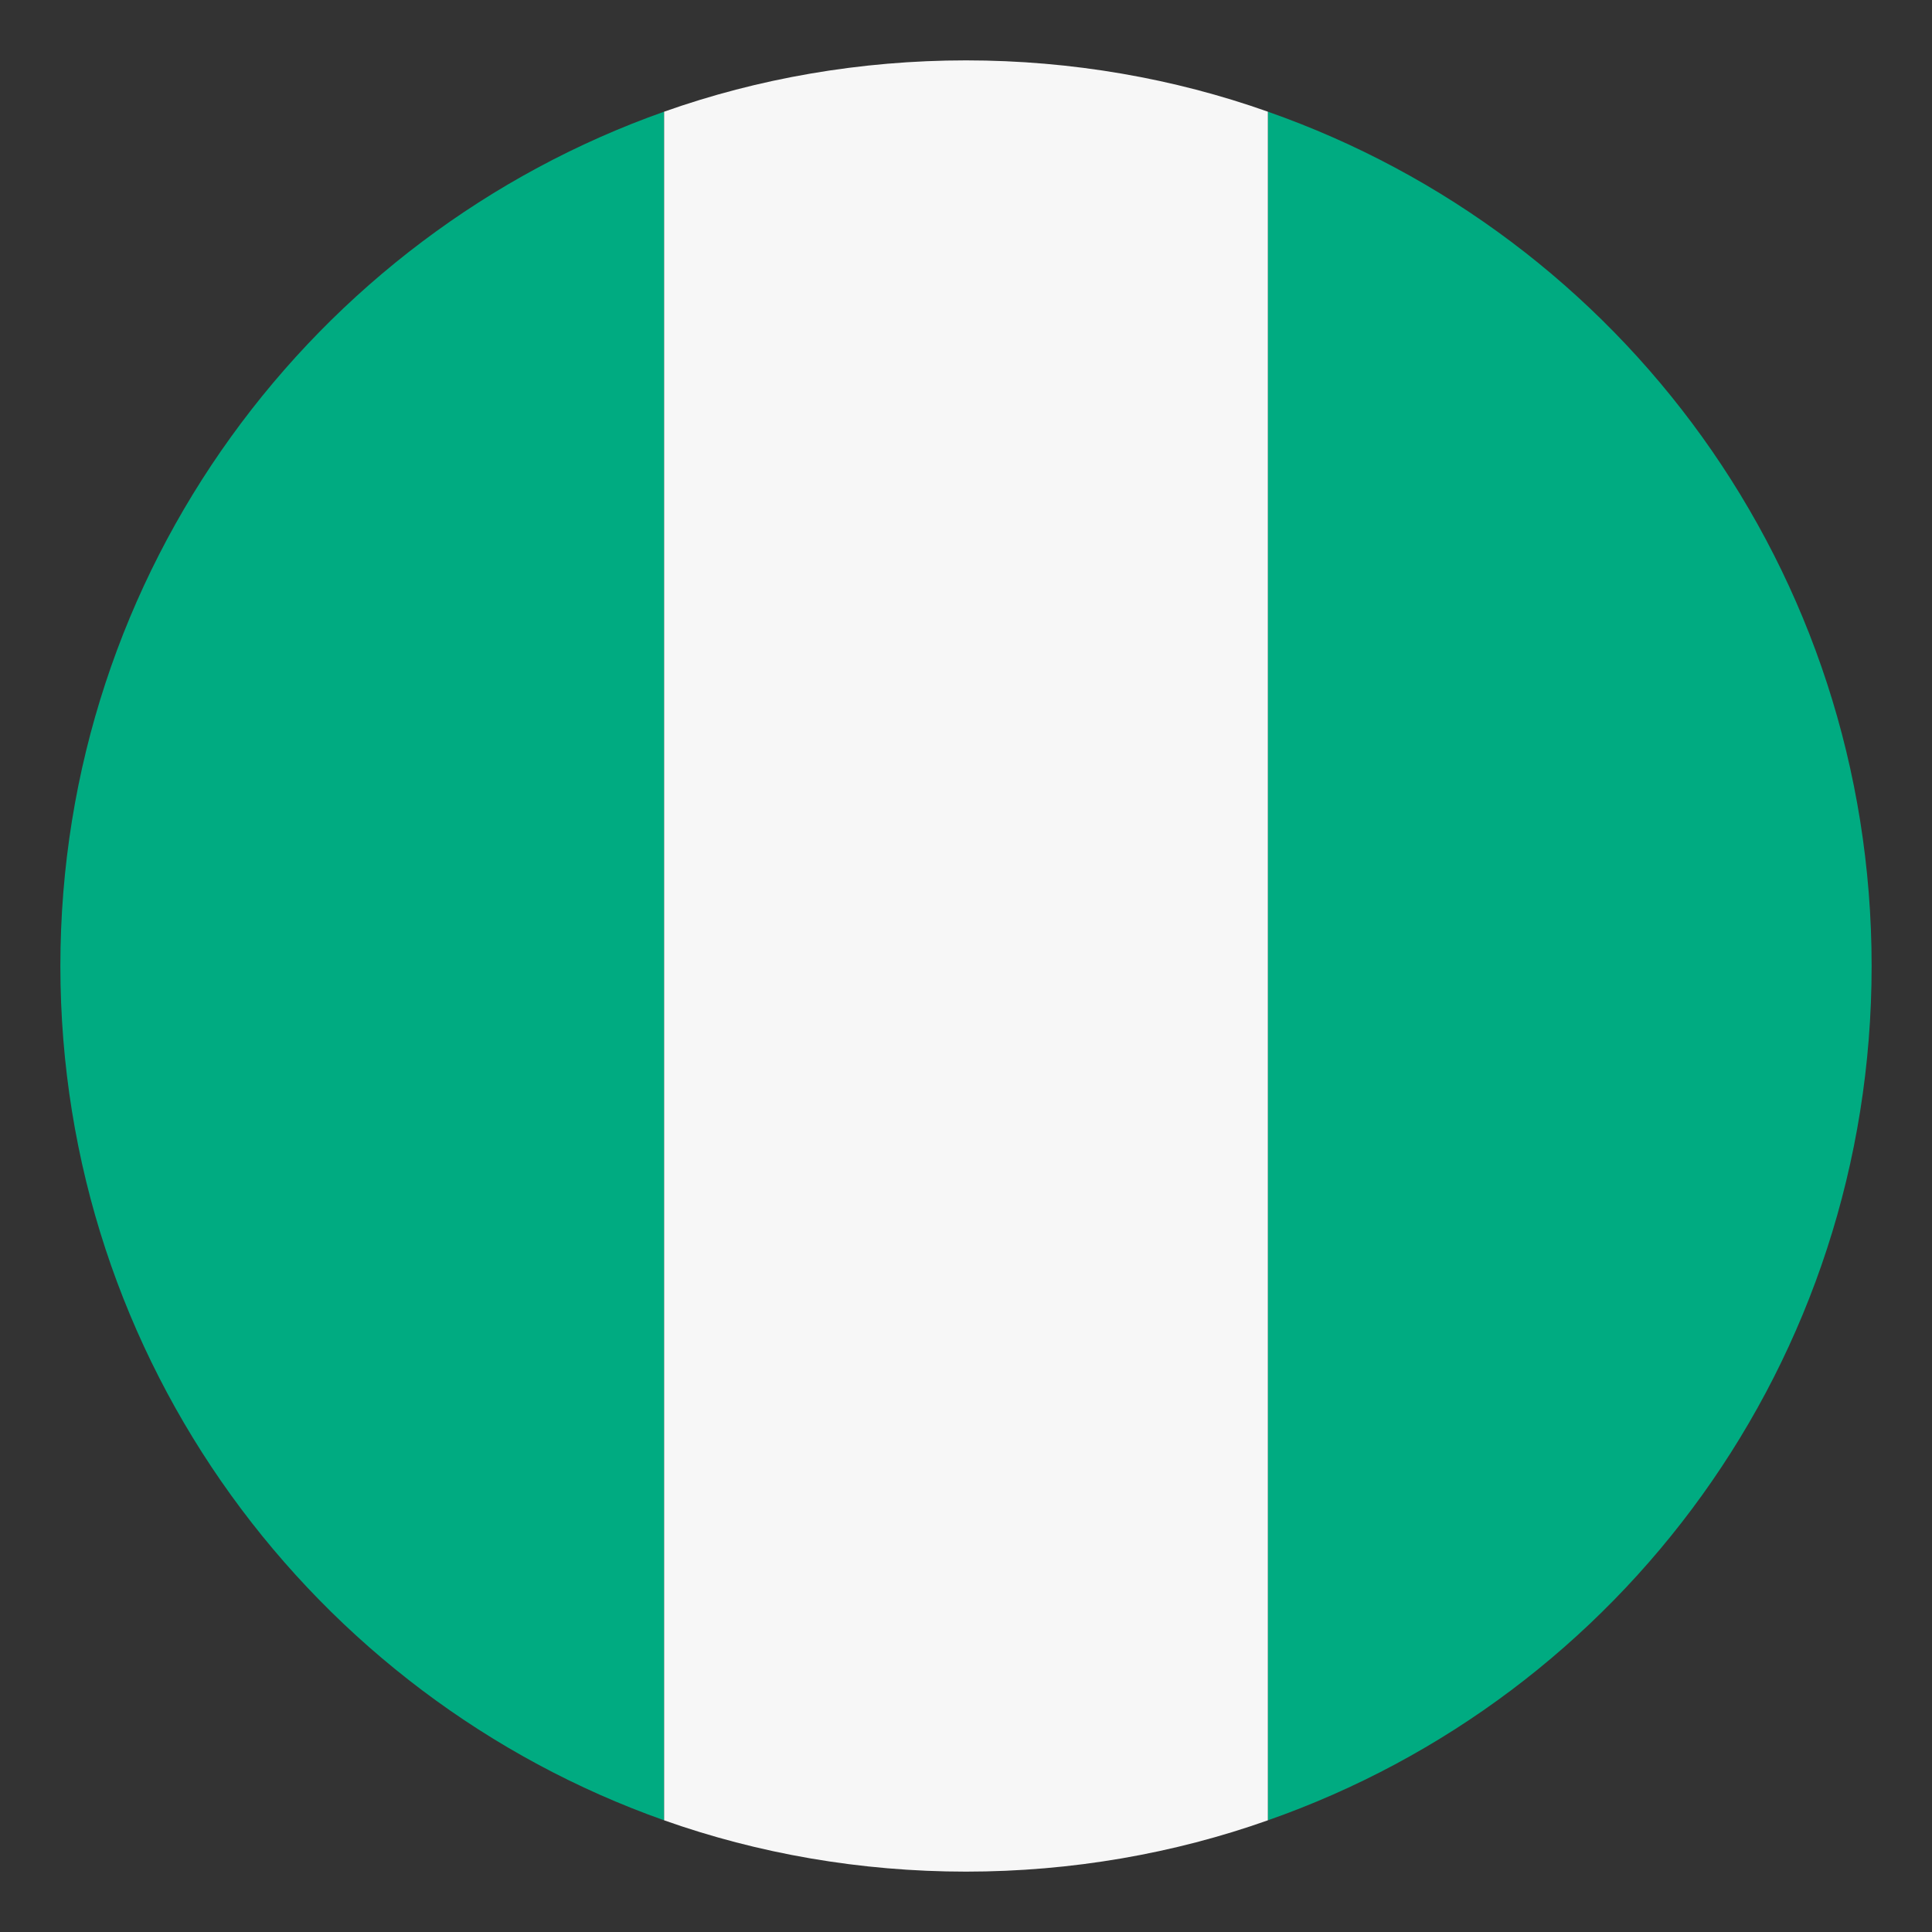 <svg width="32" height="32" viewBox="0 0 32 32" fill="none" xmlns="http://www.w3.org/2000/svg">
<rect x="0" y="0" width="32" height="32" fill="#333333" stroke="none"/>
<g id="emojione:flag-for-nigeria">
<path id="Vector" d="M1 16C1 22.55 5.2 28.1 11 30.15V1.85C5.2 3.9 1 9.45 1 16ZM31 16C31 9.45 26.85 3.9 21 1.85V30.15C26.85 28.1 31 22.55 31 16Z" fill="#00AB81"/>
<path id="Vector_2" d="M11 30.15C12.55 30.7 14.25 31 16 31C17.75 31 19.45 30.7 21 30.15V1.85C19.45 1.3 17.75 1 16 1C14.25 1 12.55 1.3 11 1.85V30.15Z" fill="#F7F7F7"/>
</g>
</svg>
